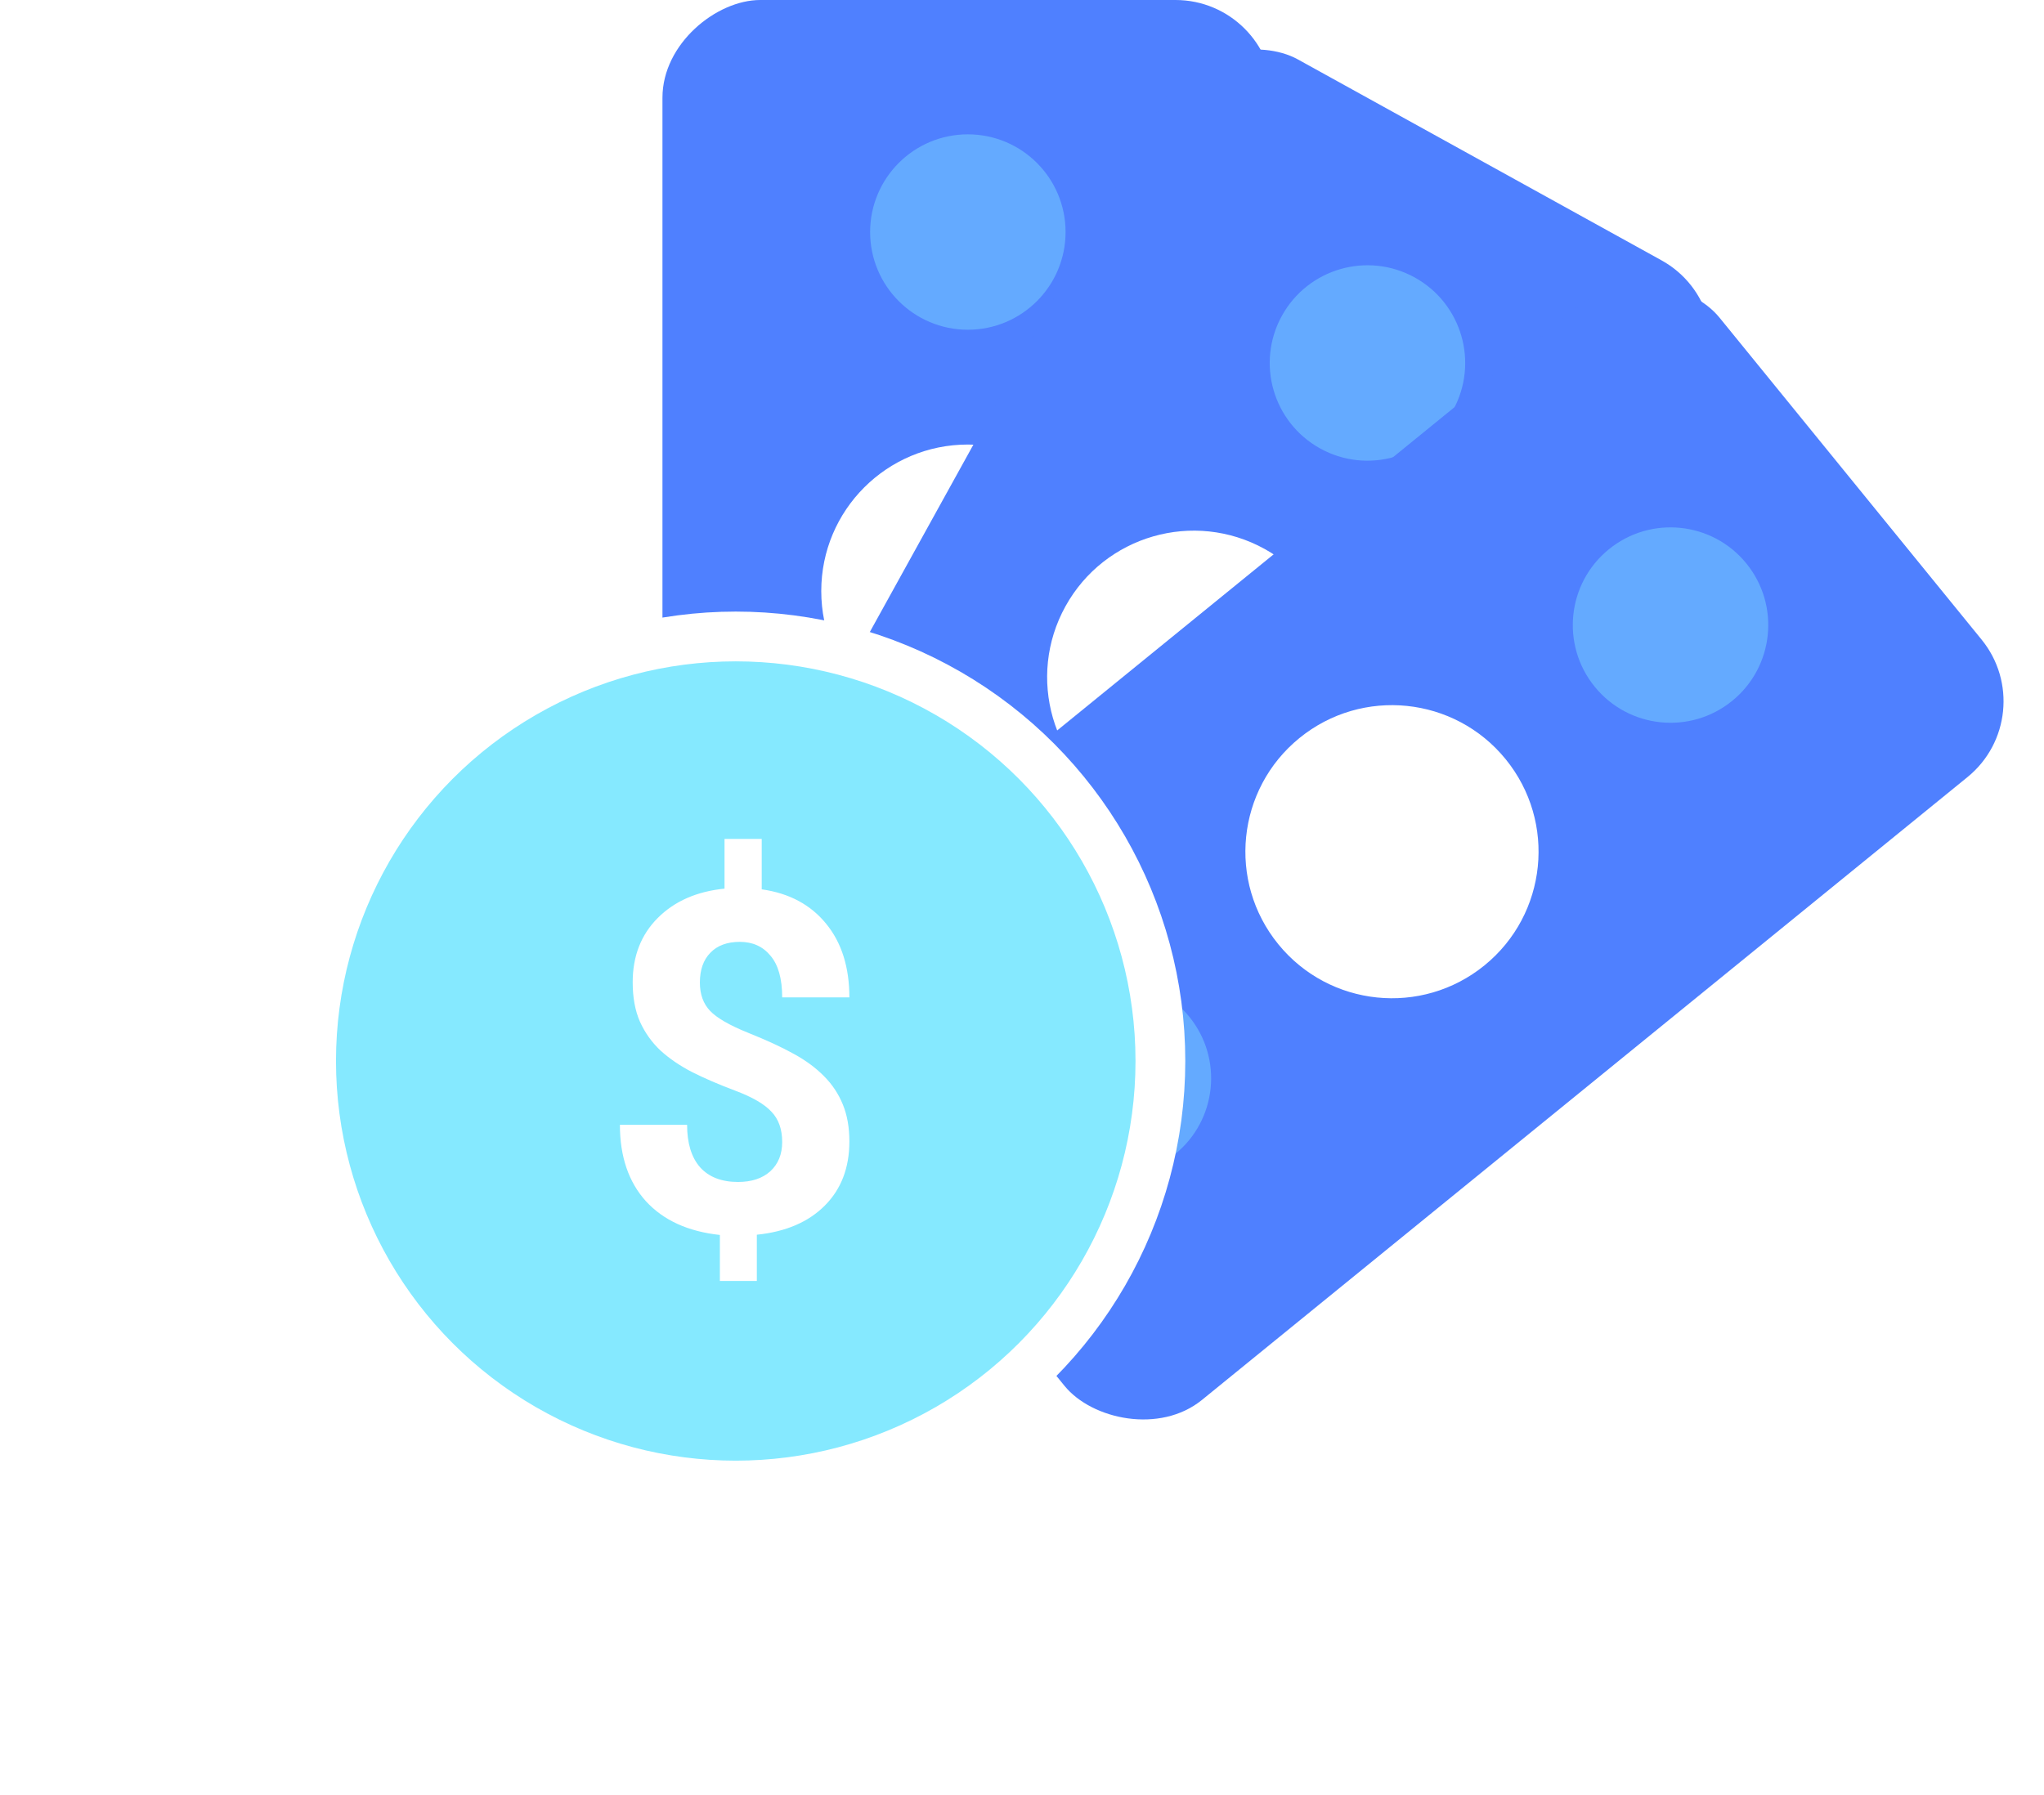<svg width="657" height="577" viewBox="0 0 657 577" fill="none" xmlns="http://www.w3.org/2000/svg">
<rect x="212.933" y="380.077" width="380.077" height="196.321" rx="31.411" transform="rotate(-90 212.933 380.077)" fill="#4F80FF"/>
<circle cx="311.094" cy="305.475" r="31.411" transform="rotate(-90 311.094 305.475)" fill="#85A7FF"/>
<circle cx="311.094" cy="190.038" r="47.117" transform="rotate(-90 311.094 190.038)" fill="white"/>
<circle cx="311.094" cy="74.602" r="31.411" transform="rotate(-90 311.094 74.602)" fill="#85E9FF" fill-opacity="0.4"/>
<rect x="205.866" y="336.578" width="380.077" height="196.321" rx="31.411" transform="rotate(-61.071 205.866 336.578)" fill="#4F80FF"/>
<circle cx="327.864" cy="318.767" r="31.411" transform="rotate(-61.071 327.864 318.767)" fill="#85A7FF"/>
<circle cx="383.703" cy="217.734" r="47.117" transform="rotate(-61.071 383.703 217.734)" fill="white"/>
<circle cx="439.542" cy="116.702" r="31.411" transform="rotate(-61.071 439.542 116.702)" fill="#85E9FF" fill-opacity="0.4"/>
<rect x="238.062" y="317.647" width="380.077" height="196.321" rx="31.411" transform="rotate(-39.139 238.062 317.647)" fill="#4F80FF"/>
<circle cx="357.884" cy="346.693" r="31.411" transform="rotate(-39.139 357.884 346.693)" fill="#85E9FF" fill-opacity="0.4"/>
<circle cx="447.419" cy="273.83" r="47.117" transform="rotate(-39.139 447.419 273.83)" fill="white"/>
<circle cx="536.954" cy="200.967" r="31.411" transform="rotate(-39.139 536.954 200.967)" fill="#85E9FF" fill-opacity="0.4"/>
<g filter="url(#filter0_d_0_90)">
<circle cx="236.492" cy="336.889" r="136.492" fill="#85E9FF" stroke="white" stroke-width="16"/>
<path d="M251.415 362.924C251.415 358.838 250.27 355.6 247.978 353.209C245.736 350.768 241.9 348.526 236.47 346.483C231.04 344.441 226.357 342.423 222.421 340.43C218.485 338.388 215.098 336.071 212.258 333.481C209.468 330.84 207.276 327.751 205.682 324.214C204.137 320.677 203.365 316.467 203.365 311.585C203.365 303.166 206.055 296.266 211.436 290.885C216.816 285.505 223.965 282.366 232.883 281.47V265.478H244.839V281.694C253.657 282.939 260.557 286.626 265.539 292.754C270.521 298.832 273.012 306.728 273.012 316.443H251.415C251.415 310.464 250.17 306.005 247.679 303.066C245.238 300.077 241.95 298.582 237.815 298.582C233.73 298.582 230.566 299.753 228.324 302.095C226.083 304.386 224.962 307.575 224.962 311.66C224.962 315.446 226.058 318.485 228.25 320.777C230.442 323.068 234.502 325.41 240.43 327.801C246.409 330.193 251.316 332.459 255.152 334.601C258.988 336.694 262.226 339.085 264.867 341.775C267.507 344.416 269.525 347.455 270.92 350.892C272.315 354.28 273.012 358.241 273.012 362.774C273.012 371.243 270.372 378.118 265.091 383.399C259.81 388.68 252.536 391.794 243.27 392.74V407.611H231.388V392.815C221.175 391.719 213.254 388.107 207.625 381.979C202.045 375.802 199.255 367.606 199.255 357.394H220.852C220.852 363.322 222.247 367.881 225.036 371.069C227.876 374.207 231.936 375.777 237.217 375.777C241.601 375.777 245.064 374.631 247.604 372.339C250.145 369.998 251.415 366.859 251.415 362.924Z" fill="white"/>
</g>
<defs>
<filter id="filter0_d_0_90" x="0.965" y="105.596" width="471.054" height="471.054" filterUnits="userSpaceOnUse" color-interpolation-filters="sRGB">
<feFlood flood-opacity="0" result="BackgroundImageFix"/>
<feColorMatrix in="SourceAlpha" type="matrix" values="0 0 0 0 0 0 0 0 0 0 0 0 0 0 0 0 0 0 127 0" result="hardAlpha"/>
<feOffset dy="4.234"/>
<feGaussianBlur stdDeviation="45.518"/>
<feColorMatrix type="matrix" values="0 0 0 0 0.31 0 0 0 0 0.502 0 0 0 0 1 0 0 0 0.16 0"/>
<feBlend mode="normal" in2="BackgroundImageFix" result="effect1_dropShadow_0_90"/>
<feBlend mode="normal" in="SourceGraphic" in2="effect1_dropShadow_0_90" result="shape"/>
</filter>
</defs>
</svg>
